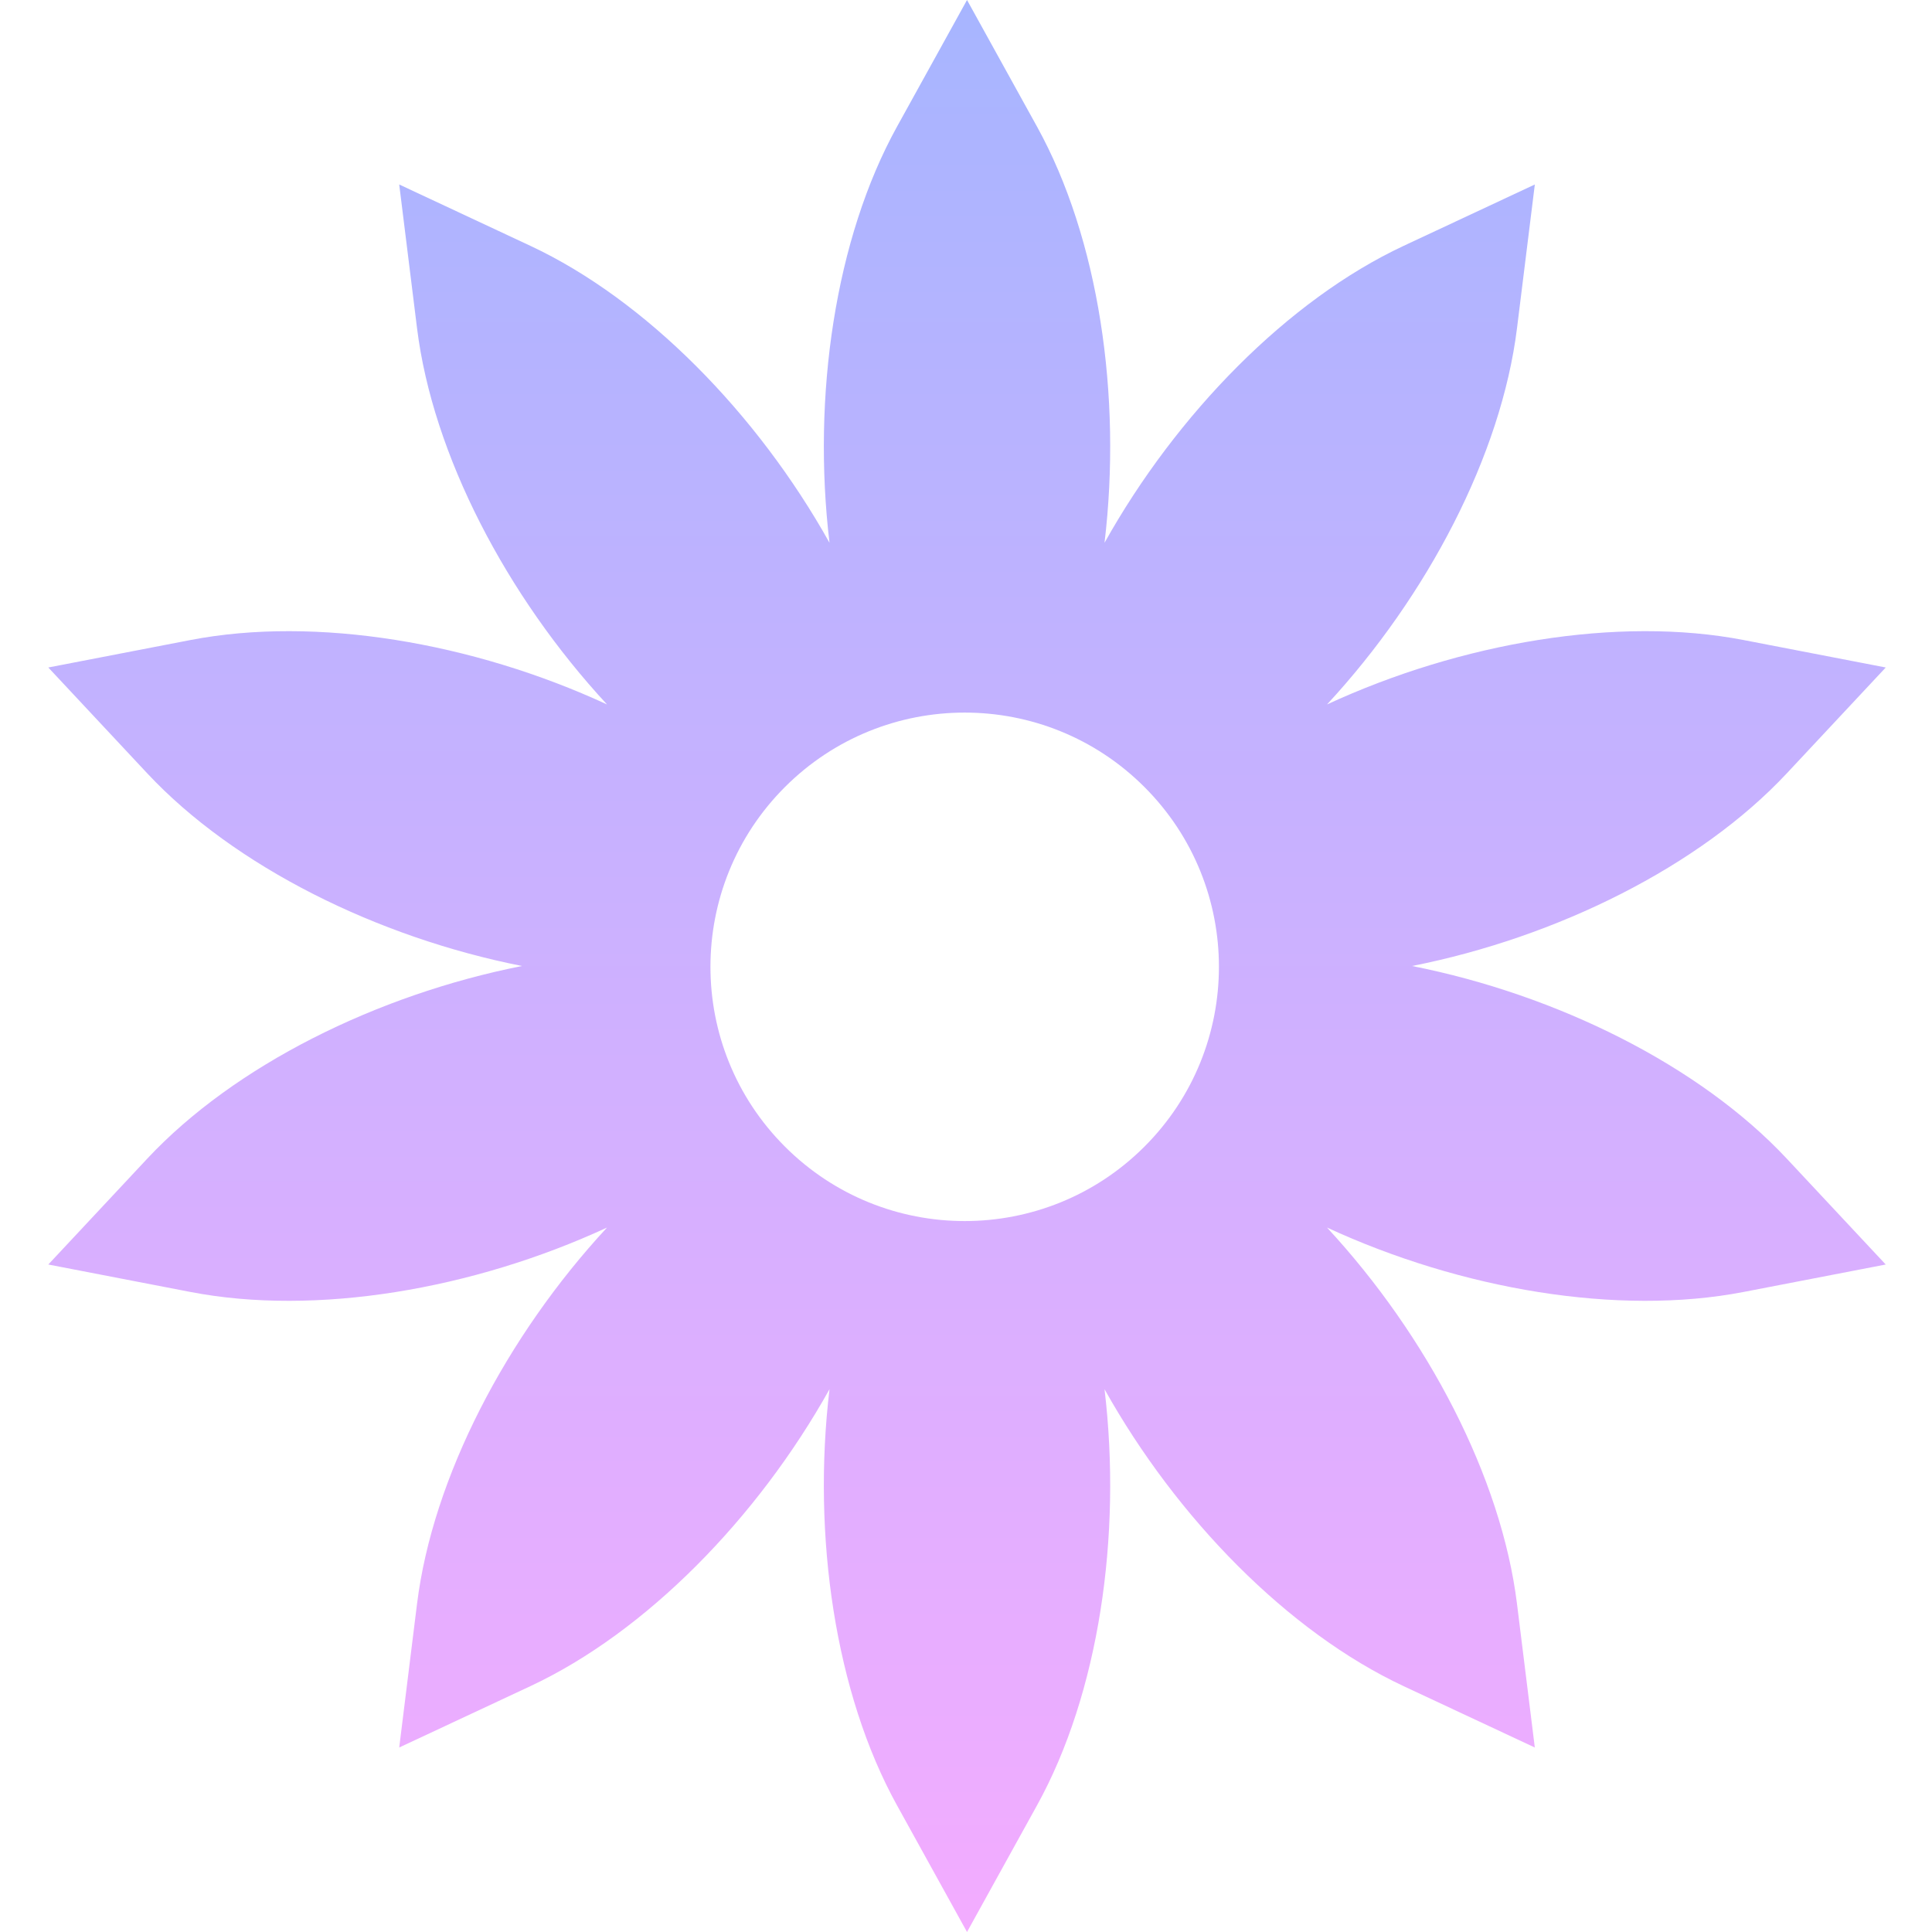 <svg xmlns="http://www.w3.org/2000/svg" width="200" height="200" fill="none" viewBox="0 0 200 200"><path fill="url(#paint0_linear_116_134)" fill-rule="evenodd" d="M184.977 80.047C175.962 89.691 161.187 97.03 146.171 100C161.187 102.97 175.962 110.309 184.976 119.953L195.21 130.902L180.495 133.744C167.533 136.247 151.266 133.5 137.372 127.076C147.774 138.306 155.414 152.927 157.039 166.028L158.883 180.901L145.308 174.552C133.35 168.959 121.805 157.174 114.34 143.81C116.155 159.009 113.742 175.329 107.355 186.883L100.105 200L92.855 186.883C86.468 175.329 84.055 159.009 85.871 143.81C78.406 157.174 66.861 168.958 54.902 174.552L41.327 180.901L43.171 166.028C44.796 152.927 52.436 138.306 62.839 127.076C48.944 133.5 32.677 136.248 19.715 133.744L5 130.902L15.234 119.953C24.249 110.308 39.025 102.97 54.041 100C39.024 97.03 24.249 89.691 15.234 80.047L5 69.098L19.715 66.256C32.677 63.753 48.945 66.5 62.839 72.924C52.436 61.694 44.796 47.073 43.171 33.972L41.327 19.098L54.903 25.448C66.861 31.041 78.406 42.826 85.871 56.19C84.055 40.991 86.469 24.671 92.855 13.117L100.106 0L107.356 13.117C113.743 24.671 116.156 40.991 114.34 56.19C121.806 42.826 133.351 31.042 145.309 25.448L158.885 19.098L157.04 33.972C155.416 47.073 147.776 61.694 137.373 72.924C151.267 66.5 167.534 63.752 180.496 66.256L195.212 69.098L184.977 80.047ZM81.254 118.696C91.532 128.974 108.197 128.974 118.475 118.696C128.753 108.418 128.753 91.753 118.475 81.475C108.197 71.197 91.532 71.197 81.254 81.475C70.976 91.753 70.976 108.418 81.254 118.696Z" clip-rule="evenodd"/><defs><linearGradient id="paint0_linear_116_134" x1="100.106" x2="100.106" y1="0" y2="200" gradientUnits="userSpaceOnUse"><stop stop-color="#A7B5FF"/><stop offset="1" stop-color="#F3ACFF"/></linearGradient></defs></svg>